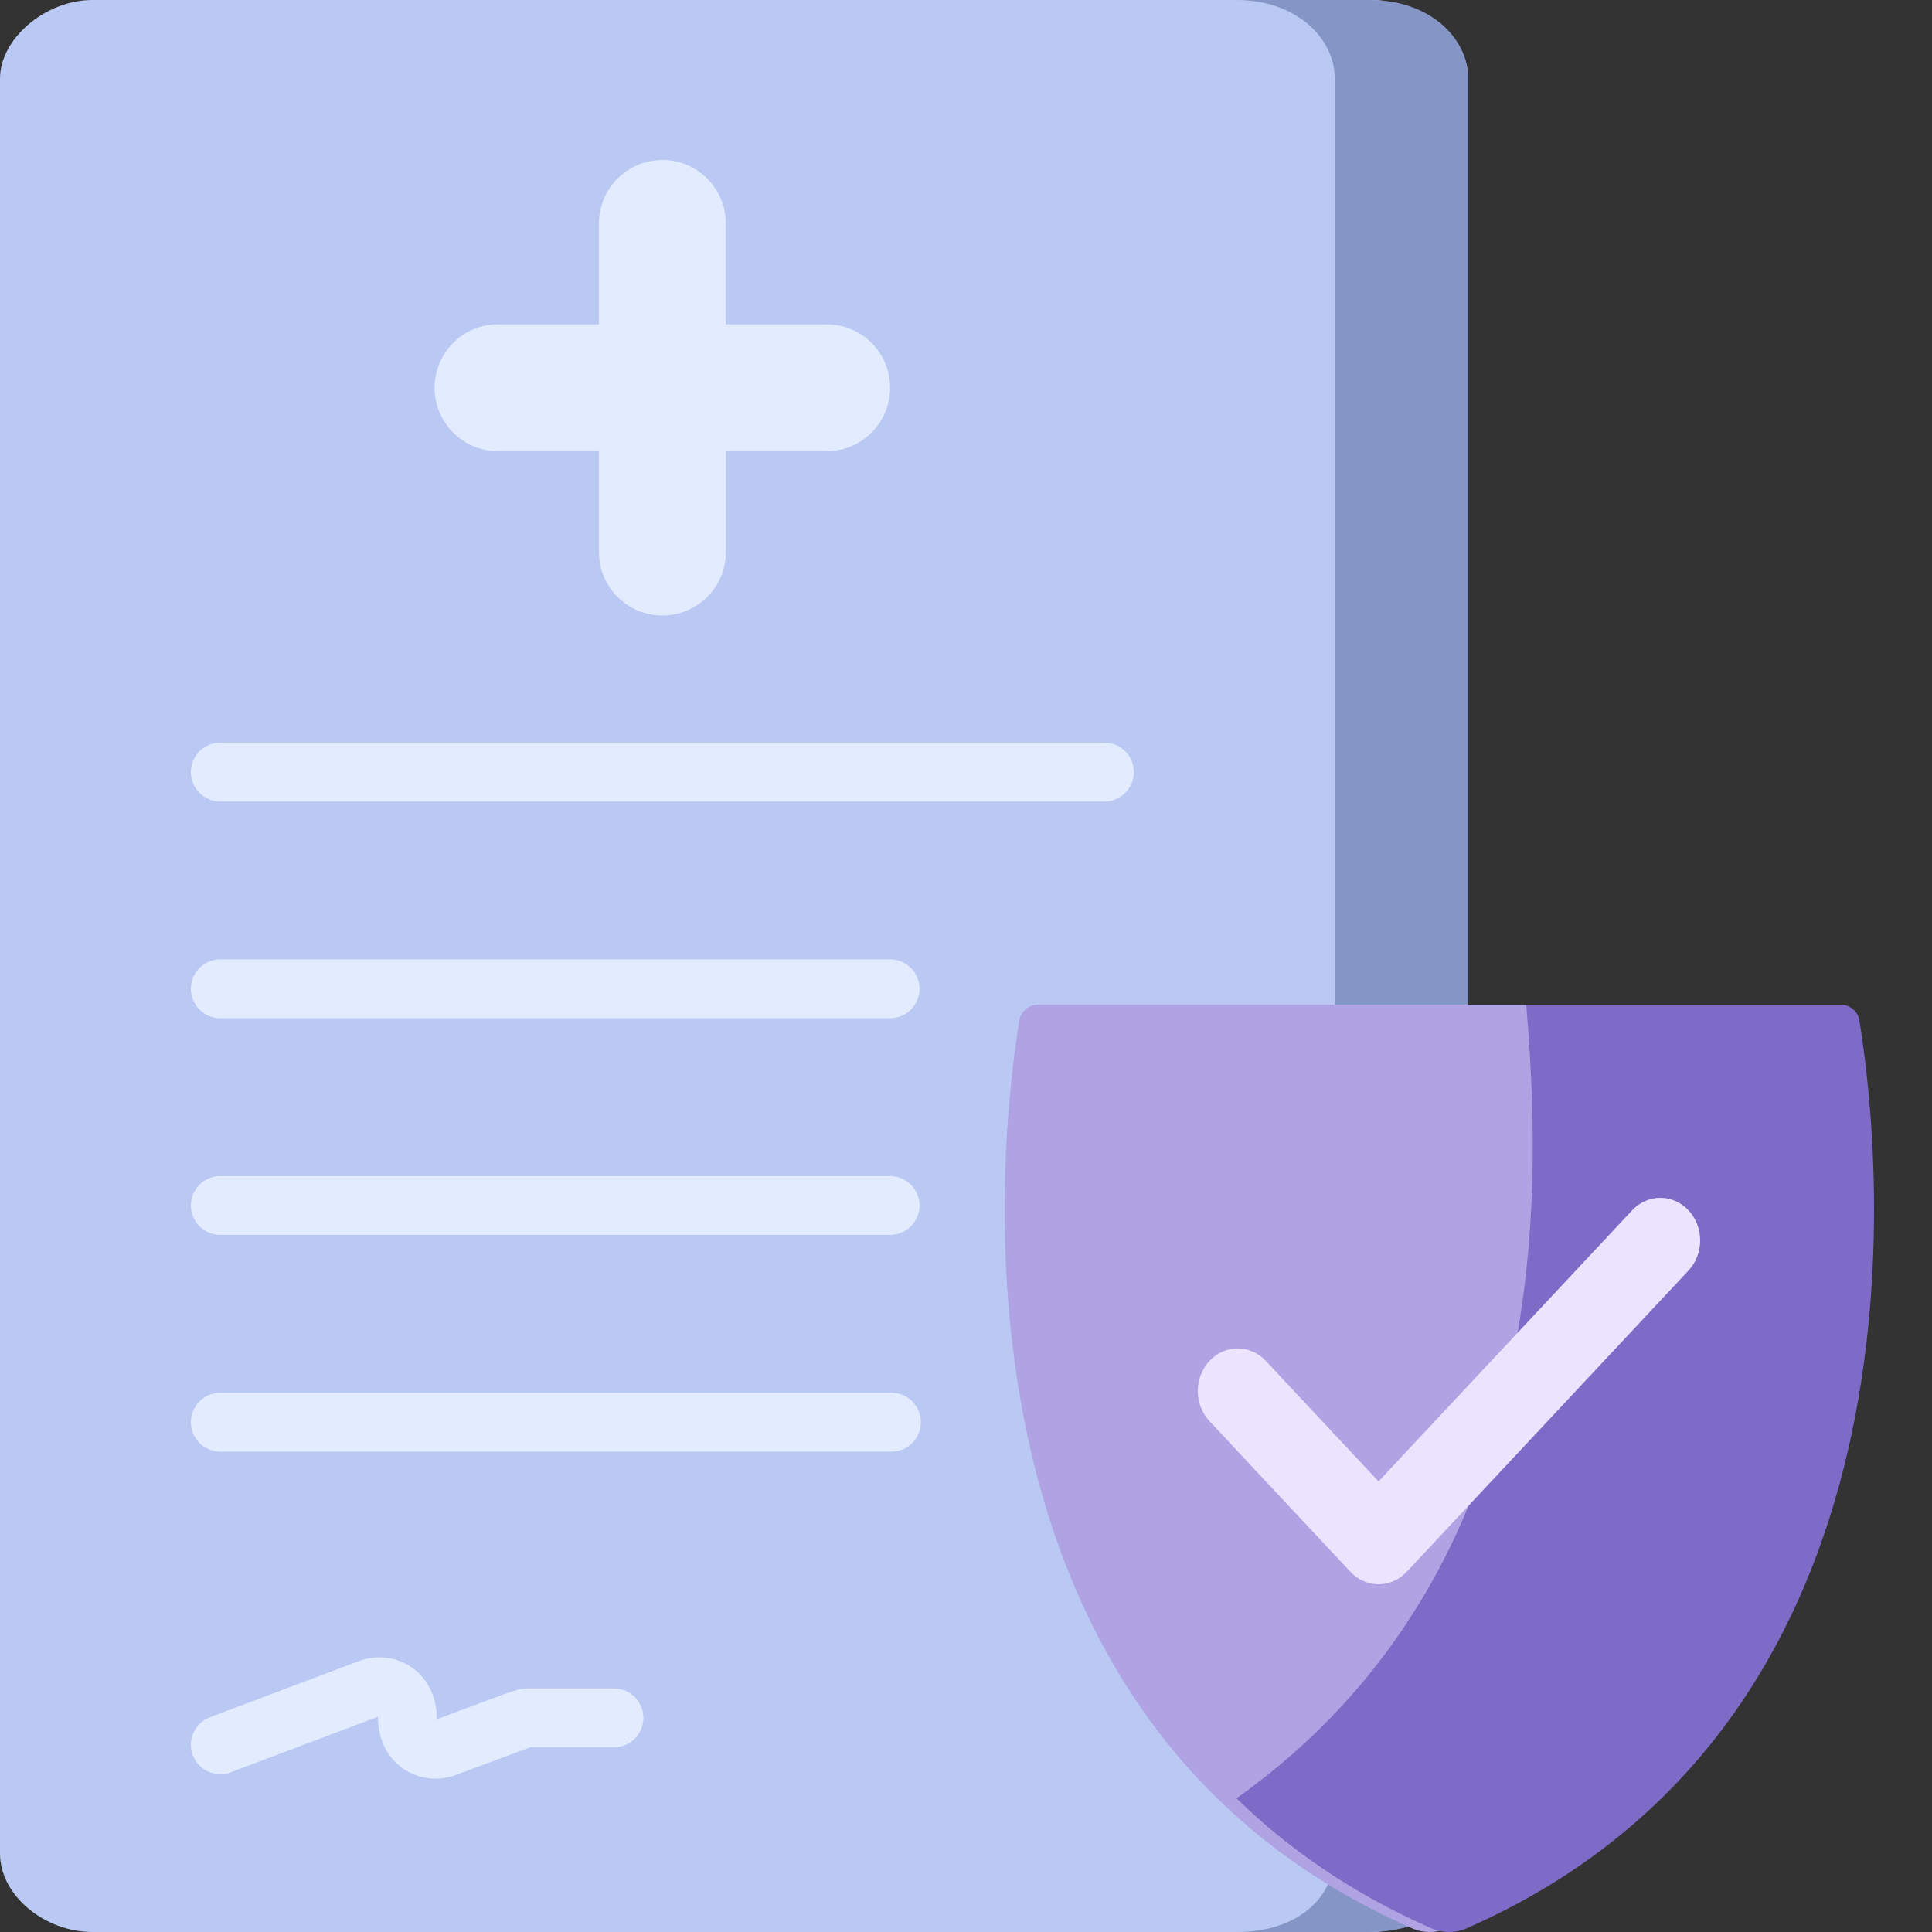 <svg width="50" height="50" viewBox="0 0 50 50" fill="none" xmlns="http://www.w3.org/2000/svg">
<rect x="0" y="0" width="50" height="50" fill="#333333" stroke="none"/>
<g clip-path="url(#clip0_550_1860)">
<path d="M2.388 50H35.612C36.281 50 38 48.537 38 47.969V2.031C38 1.463 36.281 0 35.612 0H2.388C1.177 0 3.05176e-05 1.001 0 2.031V47.969C0 49.071 1.177 50 2.388 50Z" fill="#BAC9F3"/>
<path d="M32 50H35.456C37.017 50 38 49.071 38 47.969V2.031C38 1.001 37.017 0 35.456 0H32C33.561 0 34.544 1.001 34.544 2.031V47.969C34.544 49.071 33.628 50 32 50Z" fill="#8596C6"/>
<path d="M21.395 8.394H18.783V5.782C18.783 4.876 18.049 4.141 17.142 4.141C16.236 4.141 15.501 4.876 15.501 5.782V8.394H12.889C11.983 8.394 11.248 9.129 11.248 10.035C11.248 10.942 11.983 11.677 12.889 11.677H15.501V14.288C15.501 15.195 16.236 15.929 17.142 15.929C18.049 15.929 18.784 15.195 18.784 14.288V11.677H21.395C22.302 11.677 23.036 10.942 23.036 10.035C23.036 9.129 22.302 8.394 21.395 8.394Z" fill="#E3EBFF"/>
<path d="M28.582 19.22H5.701C5.28 19.22 4.94 19.56 4.94 19.981C4.94 20.401 5.28 20.742 5.701 20.742H28.582C29.003 20.742 29.344 20.401 29.344 19.981C29.344 19.56 29.003 19.22 28.582 19.22Z" fill="#E3EBFF"/>
<path d="M5.701 26.351H23.036C23.456 26.351 23.797 26.01 23.797 25.589C23.797 25.169 23.456 24.828 23.036 24.828H5.701C5.28 24.828 4.94 25.169 4.94 25.589C4.94 26.01 5.28 26.351 5.701 26.351Z" fill="#E3EBFF"/>
<path d="M5.701 31.959H23.036C23.456 31.959 23.797 31.618 23.797 31.198C23.797 30.777 23.456 30.437 23.036 30.437H5.701C5.28 30.437 4.94 30.777 4.94 31.198C4.94 31.618 5.28 31.959 5.701 31.959Z" fill="#E3EBFF"/>
<path d="M23.072 36.045H5.701C5.28 36.045 4.94 36.386 4.94 36.806C4.94 37.227 5.28 37.568 5.701 37.568H23.072C23.492 37.568 23.833 37.227 23.833 36.806C23.833 36.386 23.492 36.045 23.072 36.045Z" fill="#E3EBFF"/>
<path d="M15.89 43.697H13.72C13.369 43.697 13.37 43.727 11.305 44.494C11.305 43.216 10.182 42.651 9.289 42.988L5.432 44.443C5.039 44.591 4.84 45.031 4.989 45.424C5.137 45.817 5.577 46.016 5.97 45.867L9.782 44.429C9.782 45.686 10.883 46.275 11.791 45.938L13.726 45.219H15.89C16.311 45.219 16.651 44.879 16.651 44.458C16.651 44.038 16.31 43.697 15.89 43.697Z" fill="#E3EBFF"/>
<path d="M26.868 26H47.132C47.375 26 47.582 26.172 47.62 26.406C48.229 30.127 49.606 44.567 37.456 49.905C37.167 50.032 36.834 50.032 36.544 49.905C24.394 44.567 25.771 30.128 26.38 26.406C26.418 26.172 26.625 26 26.868 26Z" fill="#B0A3E4"/>
<path d="M36.871 46.968C36.952 47.011 37.048 47.011 37.129 46.968C40.914 44.963 43.367 41.483 44.425 36.613C45.121 33.414 45.057 30.28 44.891 28.268C44.879 28.116 44.756 28 44.609 28H29.39C29.244 28 29.121 28.116 29.109 28.268C28.943 30.28 28.879 33.414 29.575 36.613C30.634 41.483 33.086 44.963 36.871 46.968Z" fill="#B0A3E4"/>
<path d="M48.12 26.406C48.082 26.172 47.875 26 47.632 26H39.5C39.833 30.193 40.5 40.5 32 46.54C33.345 47.856 35.004 49.008 37.044 49.905C37.334 50.032 37.667 50.032 37.956 49.905C50.106 44.567 48.729 30.127 48.12 26.406Z" fill="#7D6BC7"/>
<path d="M43.698 31.323C43.296 30.892 42.643 30.892 42.24 31.323L35.677 38.339L32.76 35.221C32.358 34.79 31.705 34.79 31.302 35.221C30.899 35.651 30.899 36.349 31.302 36.78L34.948 40.677C35.149 40.892 35.413 41 35.677 41C35.941 41 36.205 40.892 36.406 40.677L43.698 32.882C44.101 32.452 44.101 31.753 43.698 31.323Z" fill="#EAE4FF"/>
</g>
<defs>
<clipPath id="clip0_550_1860">
<rect width="50" height="50" fill="white"/>
</clipPath>
</defs>
</svg>
